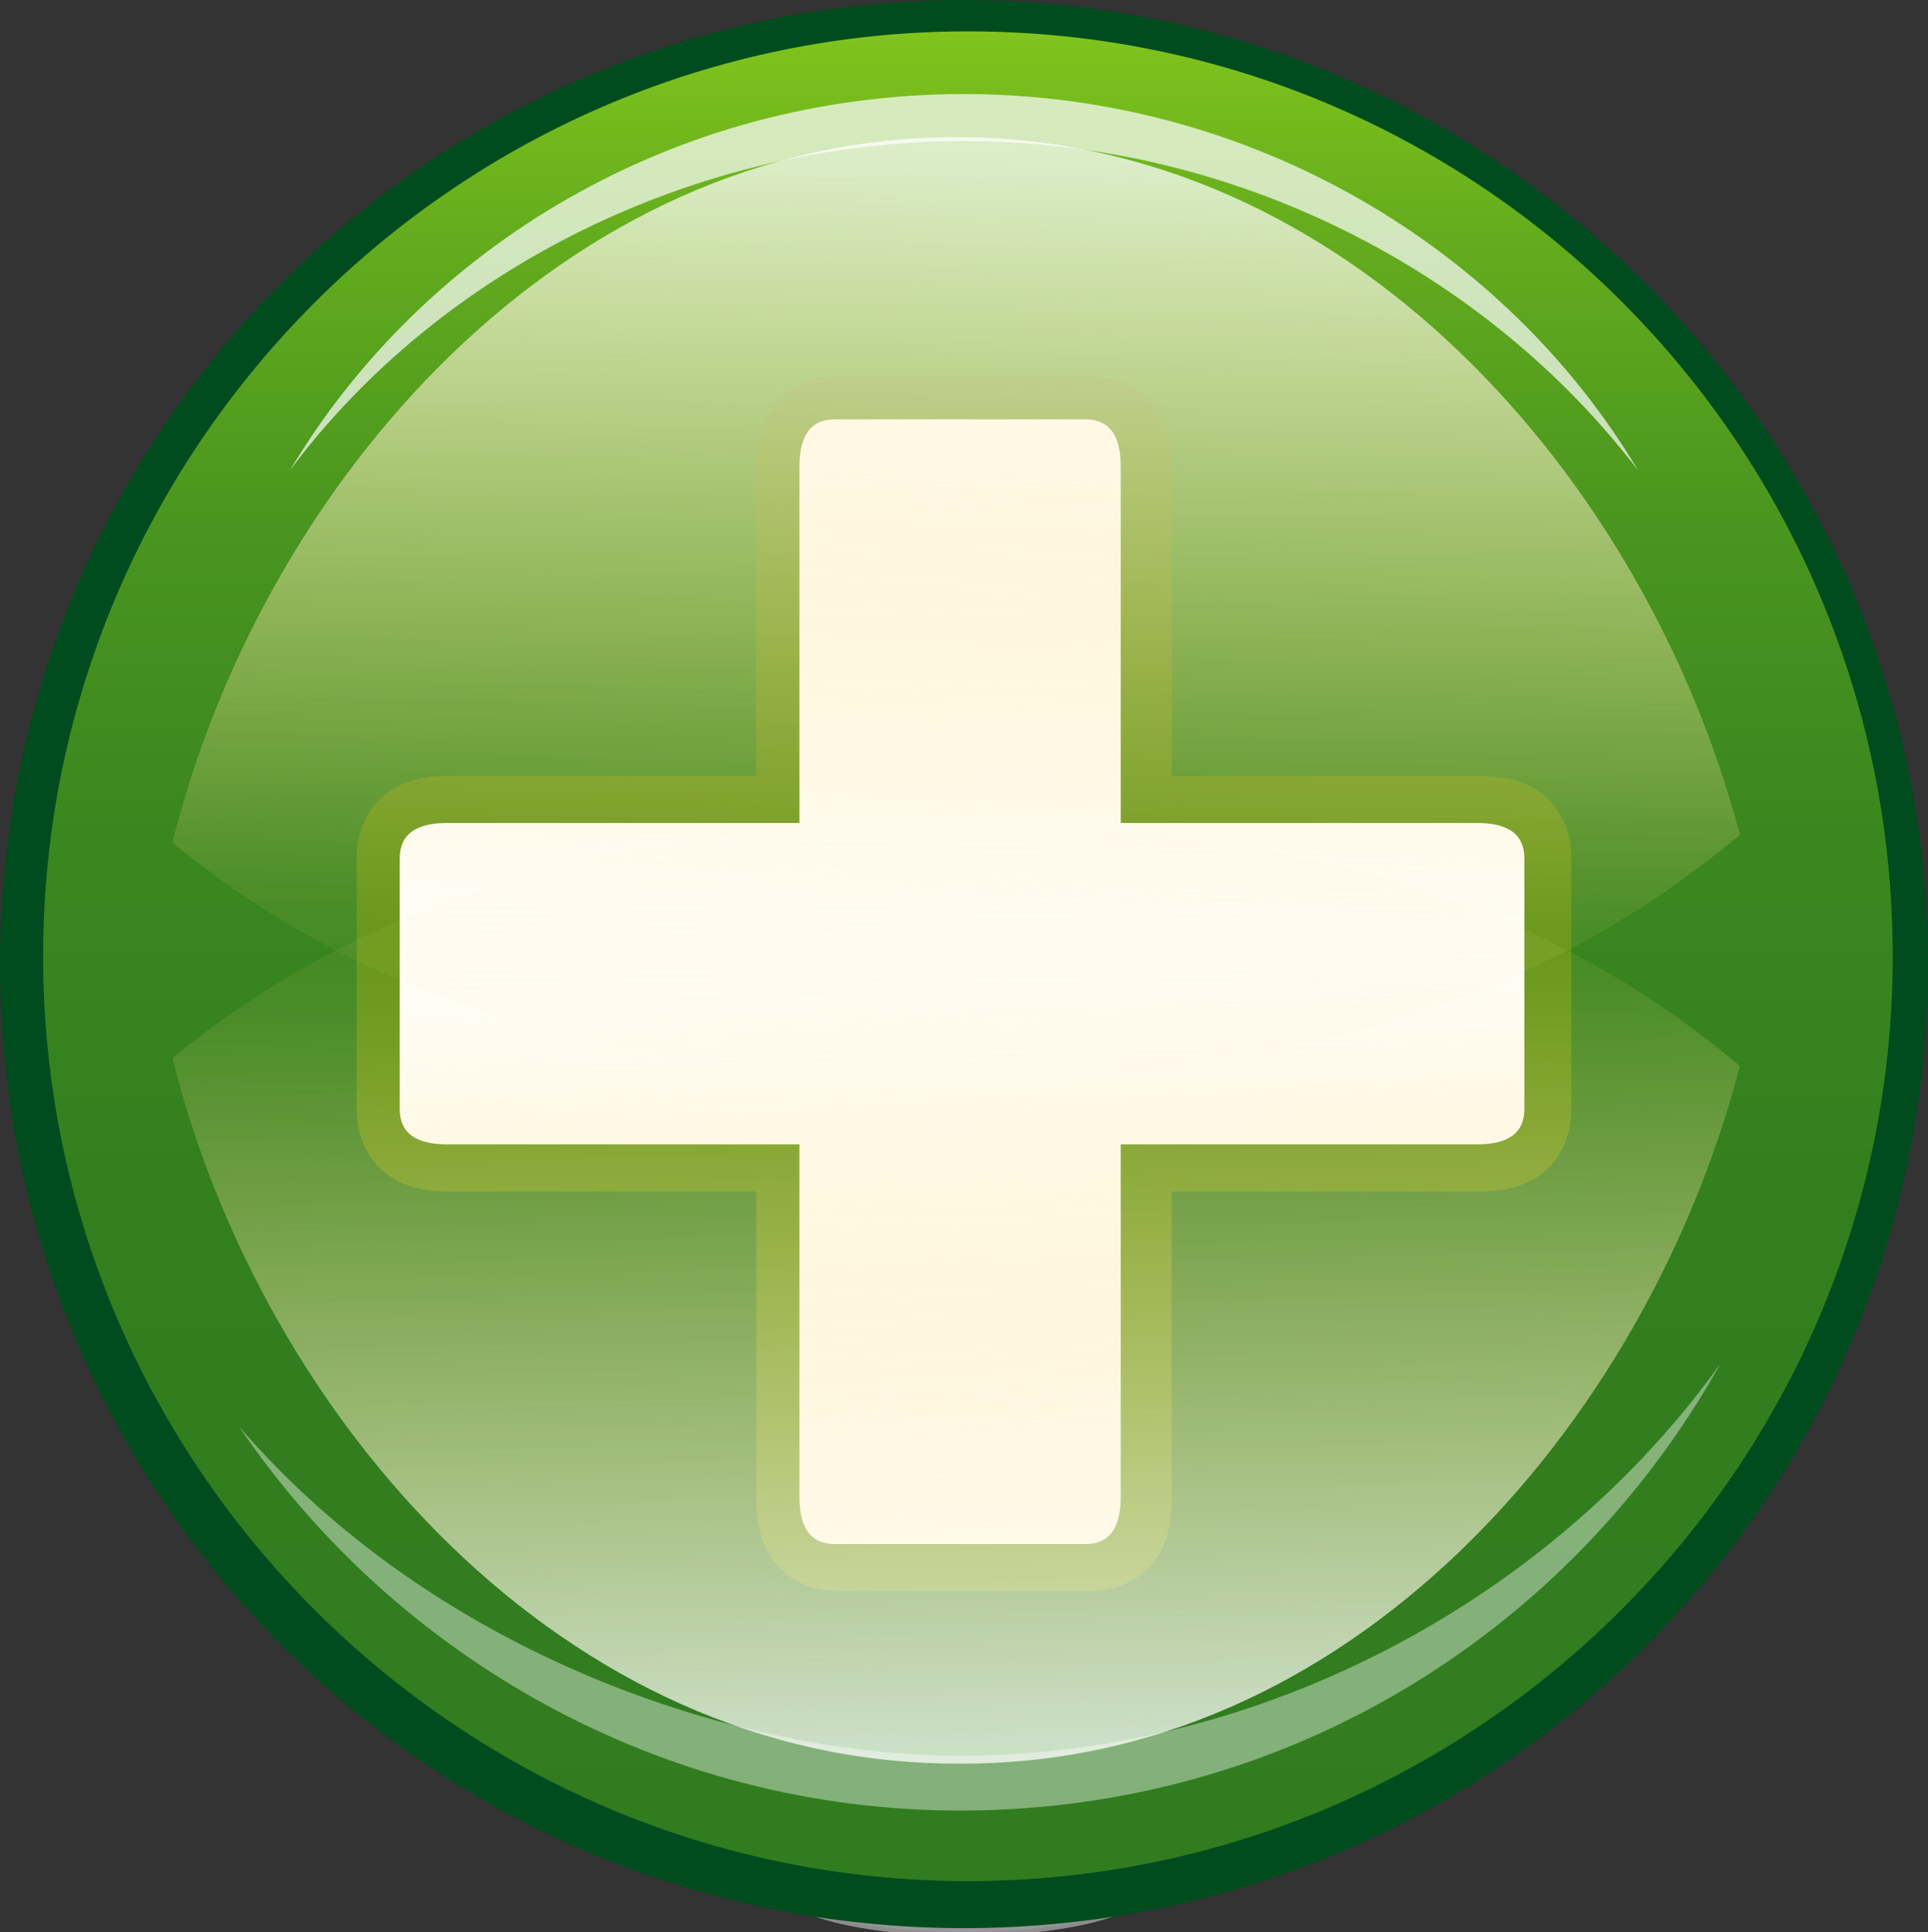 <?xml version="1.0" encoding="utf-8"?>
<!-- Generator: Adobe Illustrator 22.0.1, SVG Export Plug-In . SVG Version: 6.00 Build 0)  -->
<svg version="1.1"
	 id="Layer_1" inkscape:export-filename="C:\Users\HernanS\Desktop\bet_one1.png" inkscape:export-xdpi="59.880001" inkscape:export-ydpi="59.880001" inkscape:version="0.48.4 r9939" sodipodi:docname="bet_one.svg" xmlns:cc="http://creativecommons.org/ns#" xmlns:dc="http://purl.org/dc/elements/1.1/" xmlns:inkscape="http://www.inkscape.org/namespaces/inkscape" xmlns:ns1="http://sozi.baierouge.fr" xmlns:rdf="http://www.w3.org/1999/02/22-rdf-syntax-ns#" xmlns:sodipodi="http://sodipodi.sourceforge.net/DTD/sodipodi-0.dtd"
	 xmlns="http://www.w3.org/2000/svg" xmlns:xlink="http://www.w3.org/1999/xlink" x="0px" y="0px" viewBox="0 0 49.2 49.3"
	 style="enable-background:new 0 0 49.2 49.3;" xml:space="preserve">
<rect x="0" y="0" width="49.2" height="49.3" fill="#333333" stroke="none"/>
<style type="text/css">
	.st0{opacity:0.878;fill:#9A9A9A;enable-background:new    ;}
	.st1{opacity:0.887;fill:#999999;enable-background:new    ;}
	.st2{opacity:0.896;fill:#989898;enable-background:new    ;}
	.st3{opacity:0.904;fill:#979797;enable-background:new    ;}
	.st4{opacity:0.913;fill:#969696;enable-background:new    ;}
	.st5{opacity:0.922;fill:#959595;enable-background:new    ;}
	.st6{opacity:0.93;fill:#949494;enable-background:new    ;}
	.st7{opacity:0.939;fill:#939393;enable-background:new    ;}
	.st8{opacity:0.948;fill:#929292;enable-background:new    ;}
	.st9{opacity:0.957;fill:#919191;enable-background:new    ;}
	.st10{opacity:0.965;fill:#909090;enable-background:new    ;}
	.st11{opacity:0.974;fill:#8F8F8F;enable-background:new    ;}
	.st12{opacity:0.983;fill:#8E8E8E;enable-background:new    ;}
	.st13{opacity:0.991;fill:#8D8D8D;enable-background:new    ;}
	.st14{fill:#8C8C8C;}
	.st15{fill:#004C1F;}
	.st16{opacity:0.7;}
	.st17{fill:url(#path585_1_);}
	.st18{fill:url(#path600_1_);}
	.st19{opacity:0.4;fill:#FFFFFF;enable-background:new    ;}
	.st20{opacity:0.7;fill:#FFFFFF;enable-background:new    ;}
	.st21{fill:#609315;}
	.st22{fill:#FFFFFF;}
	.st23{opacity:0.5;fill:url(#path18159_1_);enable-background:new    ;}
	.st24{opacity:0.5;fill:url(#path18161_1_);enable-background:new    ;}
	.st25{opacity:0.5;fill:url(#path18185_1_);enable-background:new    ;}
	.st26{opacity:0.5;fill:url(#path18187_1_);enable-background:new    ;}
</style>
<sodipodi:namedview  bordercolor="#666666" borderopacity="1" gridtolerance="10" guidetolerance="10" id="namedview10589" inkscape:current-layer="Layer_1" inkscape:cx="314.27829" inkscape:cy="127.63919" inkscape:pageopacity="0" inkscape:pageshadow="2" inkscape:window-height="745" inkscape:window-maximized="1" inkscape:window-width="1304" inkscape:window-x="54" inkscape:window-y="-8" inkscape:zoom="1.0934588" objecttolerance="10" pagecolor="#ffffff" showgrid="false">
	</sodipodi:namedview>
<g id="g18909">
	
		<ellipse id="ellipse528" sodipodi:cx="98.279999" sodipodi:cy="127.281" sodipodi:rx="4.7199998" sodipodi:ry="1.171" class="st0" cx="24.6" cy="48.2" rx="4.7" ry="1.2">
	</ellipse>
	
		<ellipse id="ellipse530" sodipodi:cx="98.279999" sodipodi:cy="127.281" sodipodi:rx="4.5250001" sodipodi:ry="1.114" class="st1" cx="24.6" cy="48.2" rx="4.5" ry="1.1">
	</ellipse>
	
		<ellipse id="ellipse532" sodipodi:cx="98.279999" sodipodi:cy="127.281" sodipodi:rx="4.3299999" sodipodi:ry="1.057" class="st2" cx="24.6" cy="48.2" rx="4.3" ry="1.1">
	</ellipse>
	
		<ellipse id="ellipse534" sodipodi:cx="98.279999" sodipodi:cy="127.281" sodipodi:rx="4.1350002" sodipodi:ry="1" class="st3" cx="24.6" cy="48.2" rx="4.1" ry="1">
	</ellipse>
	
		<ellipse id="ellipse536" sodipodi:cx="98.279999" sodipodi:cy="127.281" sodipodi:rx="3.9400001" sodipodi:ry="0.94300002" class="st4" cx="24.6" cy="48.2" rx="3.9" ry="0.9">
	</ellipse>
	
		<ellipse id="ellipse538" sodipodi:cx="98.279999" sodipodi:cy="127.281" sodipodi:rx="3.7460001" sodipodi:ry="0.88599998" class="st5" cx="24.6" cy="48.2" rx="3.7" ry="0.9">
	</ellipse>
	
		<ellipse id="ellipse540" sodipodi:cx="98.279999" sodipodi:cy="127.281" sodipodi:rx="3.5510001" sodipodi:ry="0.829" class="st6" cx="24.6" cy="48.2" rx="3.6" ry="0.8">
	</ellipse>
	
		<ellipse id="ellipse542" sodipodi:cx="98.279999" sodipodi:cy="127.281" sodipodi:rx="3.3559999" sodipodi:ry="0.77100003" class="st7" cx="24.6" cy="48.2" rx="3.4" ry="0.8">
	</ellipse>
	
		<ellipse id="ellipse544" sodipodi:cx="98.279999" sodipodi:cy="127.281" sodipodi:rx="3.161" sodipodi:ry="0.71399999" class="st8" cx="24.6" cy="48.2" rx="3.2" ry="0.7">
	</ellipse>
	
		<ellipse id="ellipse546" sodipodi:cx="98.279999" sodipodi:cy="127.281" sodipodi:rx="2.9660001" sodipodi:ry="0.65700001" class="st9" cx="24.6" cy="48.2" rx="3" ry="0.7">
	</ellipse>
	
		<ellipse id="ellipse548" sodipodi:cx="98.279999" sodipodi:cy="127.281" sodipodi:rx="2.7709999" sodipodi:ry="0.60000002" class="st10" cx="24.6" cy="48.2" rx="2.8" ry="0.6">
	</ellipse>
	
		<ellipse id="ellipse550" sodipodi:cx="98.279999" sodipodi:cy="127.281" sodipodi:rx="2.576" sodipodi:ry="0.54299998" class="st11" cx="24.6" cy="48.2" rx="2.6" ry="0.5">
	</ellipse>
	
		<ellipse id="ellipse552" sodipodi:cx="98.279999" sodipodi:cy="127.281" sodipodi:rx="2.381" sodipodi:ry="0.486" class="st12" cx="24.6" cy="48.2" rx="2.4" ry="0.5">
	</ellipse>
	
		<ellipse id="ellipse554" sodipodi:cx="98.279999" sodipodi:cy="127.281" sodipodi:rx="2.187" sodipodi:ry="0.42899999" class="st13" cx="24.6" cy="48.2" rx="2.2" ry="0.4">
	</ellipse>
	
		<ellipse id="ellipse556" sodipodi:cx="98.278" sodipodi:cy="127.283" sodipodi:rx="1.99" sodipodi:ry="0.37" class="st14" cx="24.6" cy="48.2" rx="2" ry="0.4">
	</ellipse>
	<path id="path558" inkscape:connector-curvature="0" class="st15" d="M0,24.6c0,13.6,11,24.6,24.6,24.6c13.6,0,24.6-11,24.6-24.6
		S38.1,0,24.6,0C11,0,0,11,0,24.6z"/>
	<g id="g562" transform="translate(86.423 89.624)" class="st16">
		
			<linearGradient id="path585_1_" gradientUnits="userSpaceOnUse" x1="96.035" y1="-106.58" x2="96.035" y2="-148.988" gradientTransform="matrix(-1 0 0 1 34.205 62.753)">
			<stop  offset="0" style="stop-color:#FFFFFF"/>
			<stop  offset="1.590000e-02" style="stop-color:#F7F7F7"/>
			<stop  offset="0.132" style="stop-color:#BEBEBE"/>
			<stop  offset="0.252" style="stop-color:#8B8B8B"/>
			<stop  offset="0.373" style="stop-color:#606060"/>
			<stop  offset="0.494" style="stop-color:#3D3D3D"/>
			<stop  offset="0.617" style="stop-color:#222222"/>
			<stop  offset="0.74" style="stop-color:#0F0F0F"/>
			<stop  offset="0.867" style="stop-color:#040404"/>
			<stop  offset="1" style="stop-color:#000000"/>
		</linearGradient>
		<path id="path585" inkscape:connector-curvature="0" class="st17" d="M-61.8-85.3c11.7,0,21.1,9,21.4,20.3c0-0.2,0-0.3,0-0.5
			c0-11.5-9.6-20.7-21.4-20.7c-11.8,0-21.4,9.3-21.4,20.7c0,0.2,0,0.3,0,0.5C-83-76.3-73.5-85.3-61.8-85.3z"/>
	</g>
	
		<linearGradient id="path600_1_" gradientUnits="userSpaceOnUse" x1="-131.566" y1="116.198" x2="-131.566" y2="69.055" gradientTransform="matrix(1 0 0 -1 156.305 117.017)">
		<stop  offset="0" style="stop-color:#80C41C"/>
		<stop  offset="0.105" style="stop-color:#65AD1D"/>
		<stop  offset="0.257" style="stop-color:#4B961F"/>
		<stop  offset="0.431" style="stop-color:#3B871F"/>
		<stop  offset="0.643" style="stop-color:#337F1F"/>
		<stop  offset="1" style="stop-color:#307C1F"/>
	</linearGradient>
	<path id="path600" inkscape:connector-curvature="0" class="st18" d="M48.3,24.4c0,13-10.6,23.6-23.6,23.6
		c-13,0-23.6-10.6-23.6-23.6c0-13,10.6-23.6,23.6-23.6C37.8,0.8,48.3,11.4,48.3,24.4z"/>
	<path id="path602" inkscape:connector-curvature="0" class="st19" d="M24.5,44.8c-5.7,0-13.4-2.6-18.4-8.4c4,5.9,10.8,9.8,18.4,9.8
		c8.4,0,15.6-4.6,19.4-11.4C39.6,40.8,32.2,44.8,24.5,44.8z"/>
	<path id="path604" inkscape:connector-curvature="0" class="st20" d="M24.6,3.6c6.9,0,13.3,3.3,17.2,8.4c-3.4-5.7-9.9-9.6-17.2-9.6
		c-7.4,0-13.8,3.9-17.2,9.6C11.2,6.9,17.7,3.6,24.6,3.6z"/>
	<path id="path654" inkscape:connector-curvature="0" class="st21" d="M21.4,9.6c-1,0-2.1,0.6-2.1,2.3v7.9h-7.9
		c-1.7,0-2.3,1.1-2.3,2.1v6.4c0,1,0.6,2.1,2.3,2.1h7.9v7.9c0,1.7,1.1,2.3,2.1,2.3h6.4c1,0,2.1-0.6,2.1-2.3v-7.9h7.9
		c1.7,0,2.3-1.1,2.3-2.1v-6.4c0-1-0.6-2.1-2.3-2.1h-7.9v-7.9c0-1.7-1.1-2.3-2.1-2.3H21.4z"/>
	<path id="path656" inkscape:connector-curvature="0" class="st22" d="M38.9,28.3c0,0.6-0.4,0.9-1.2,0.9h-9.1v9
		c0,0.8-0.3,1.2-0.9,1.2h-6.4c-0.6,0-0.9-0.4-0.9-1.2v-9h-9c-0.8,0-1.2-0.3-1.2-0.9v-6.4c0-0.6,0.4-0.9,1.2-0.9h9v-9.1
		c0-0.8,0.3-1.2,0.9-1.2h6.4c0.6,0,0.9,0.4,0.9,1.2V21h9.1c0.8,0,1.2,0.3,1.2,0.9V28.3L38.9,28.3z"/>
	
		<linearGradient id="path18159_1_" gradientUnits="userSpaceOnUse" x1="-40.436" y1="-183.179" x2="-40.926" y2="-159.899" gradientTransform="matrix(1 0 0 -1 65.244 -138.737)">
		<stop  offset="0" style="stop-color:#FFFFFF"/>
		<stop  offset="1" style="stop-color:#FFDB6F;stop-opacity:0"/>
	</linearGradient>
	<path id="path18159" inkscape:connector-curvature="0" class="st23" d="M44.4,27.2c-5.6-4.7-12.1-6.1-19.9-6.1
		c-7.9,0-14.5,1.3-20.1,5.9c2.3,9.2,10,18,20,18C34.4,45.1,42,36.4,44.4,27.2z"/>
	
		<linearGradient id="path18161_1_" gradientUnits="userSpaceOnUse" x1="-40.356" y1="-183.177" x2="-40.846" y2="-164.097" gradientTransform="matrix(1 0 0 -1 65.244 -138.737)">
		<stop  offset="0" style="stop-color:#FFFFFF"/>
		<stop  offset="1" style="stop-color:#FFDB6F;stop-opacity:0"/>
	</linearGradient>
	<path id="path18161" inkscape:connector-curvature="0" class="st24" d="M44.4,27.2c-5.6-4.7-12.1-6.1-19.9-6.1
		c-7.9,0-14.5,1.3-20.1,5.9c2.3,9.2,10,18,20,18C34.4,45.1,42,36.4,44.4,27.2z"/>
	
		<linearGradient id="path18185_1_" gradientUnits="userSpaceOnUse" x1="-40.436" y1="276.821" x2="-40.926" y2="300.101" gradientTransform="matrix(1 0 0 1 65.244 -272.701)">
		<stop  offset="0" style="stop-color:#FFFFFF"/>
		<stop  offset="1" style="stop-color:#FFDB6F;stop-opacity:0"/>
	</linearGradient>
	<path id="path18185" inkscape:connector-curvature="0" class="st25" d="M44.4,21.3c-5.6,4.7-12.1,6.1-19.9,6.1
		c-7.9,0-14.5-1.3-20.1-5.9c2.3-9.2,10-18,20-18C34.4,3.5,42,12.2,44.4,21.3z"/>
	
		<linearGradient id="path18187_1_" gradientUnits="userSpaceOnUse" x1="-40.356" y1="276.823" x2="-40.846" y2="295.903" gradientTransform="matrix(1 0 0 1 65.244 -272.701)">
		<stop  offset="0" style="stop-color:#FFFFFF"/>
		<stop  offset="1" style="stop-color:#FFDB6F;stop-opacity:0"/>
	</linearGradient>
	<path id="path18187" inkscape:connector-curvature="0" class="st26" d="M44.4,21.3c-5.6,4.7-12.1,6.1-19.9,6.1
		c-7.9,0-14.5-1.3-20.1-5.9c2.3-9.2,10-18,20-18C34.4,3.5,42,12.2,44.4,21.3z"/>
</g>
</svg>
